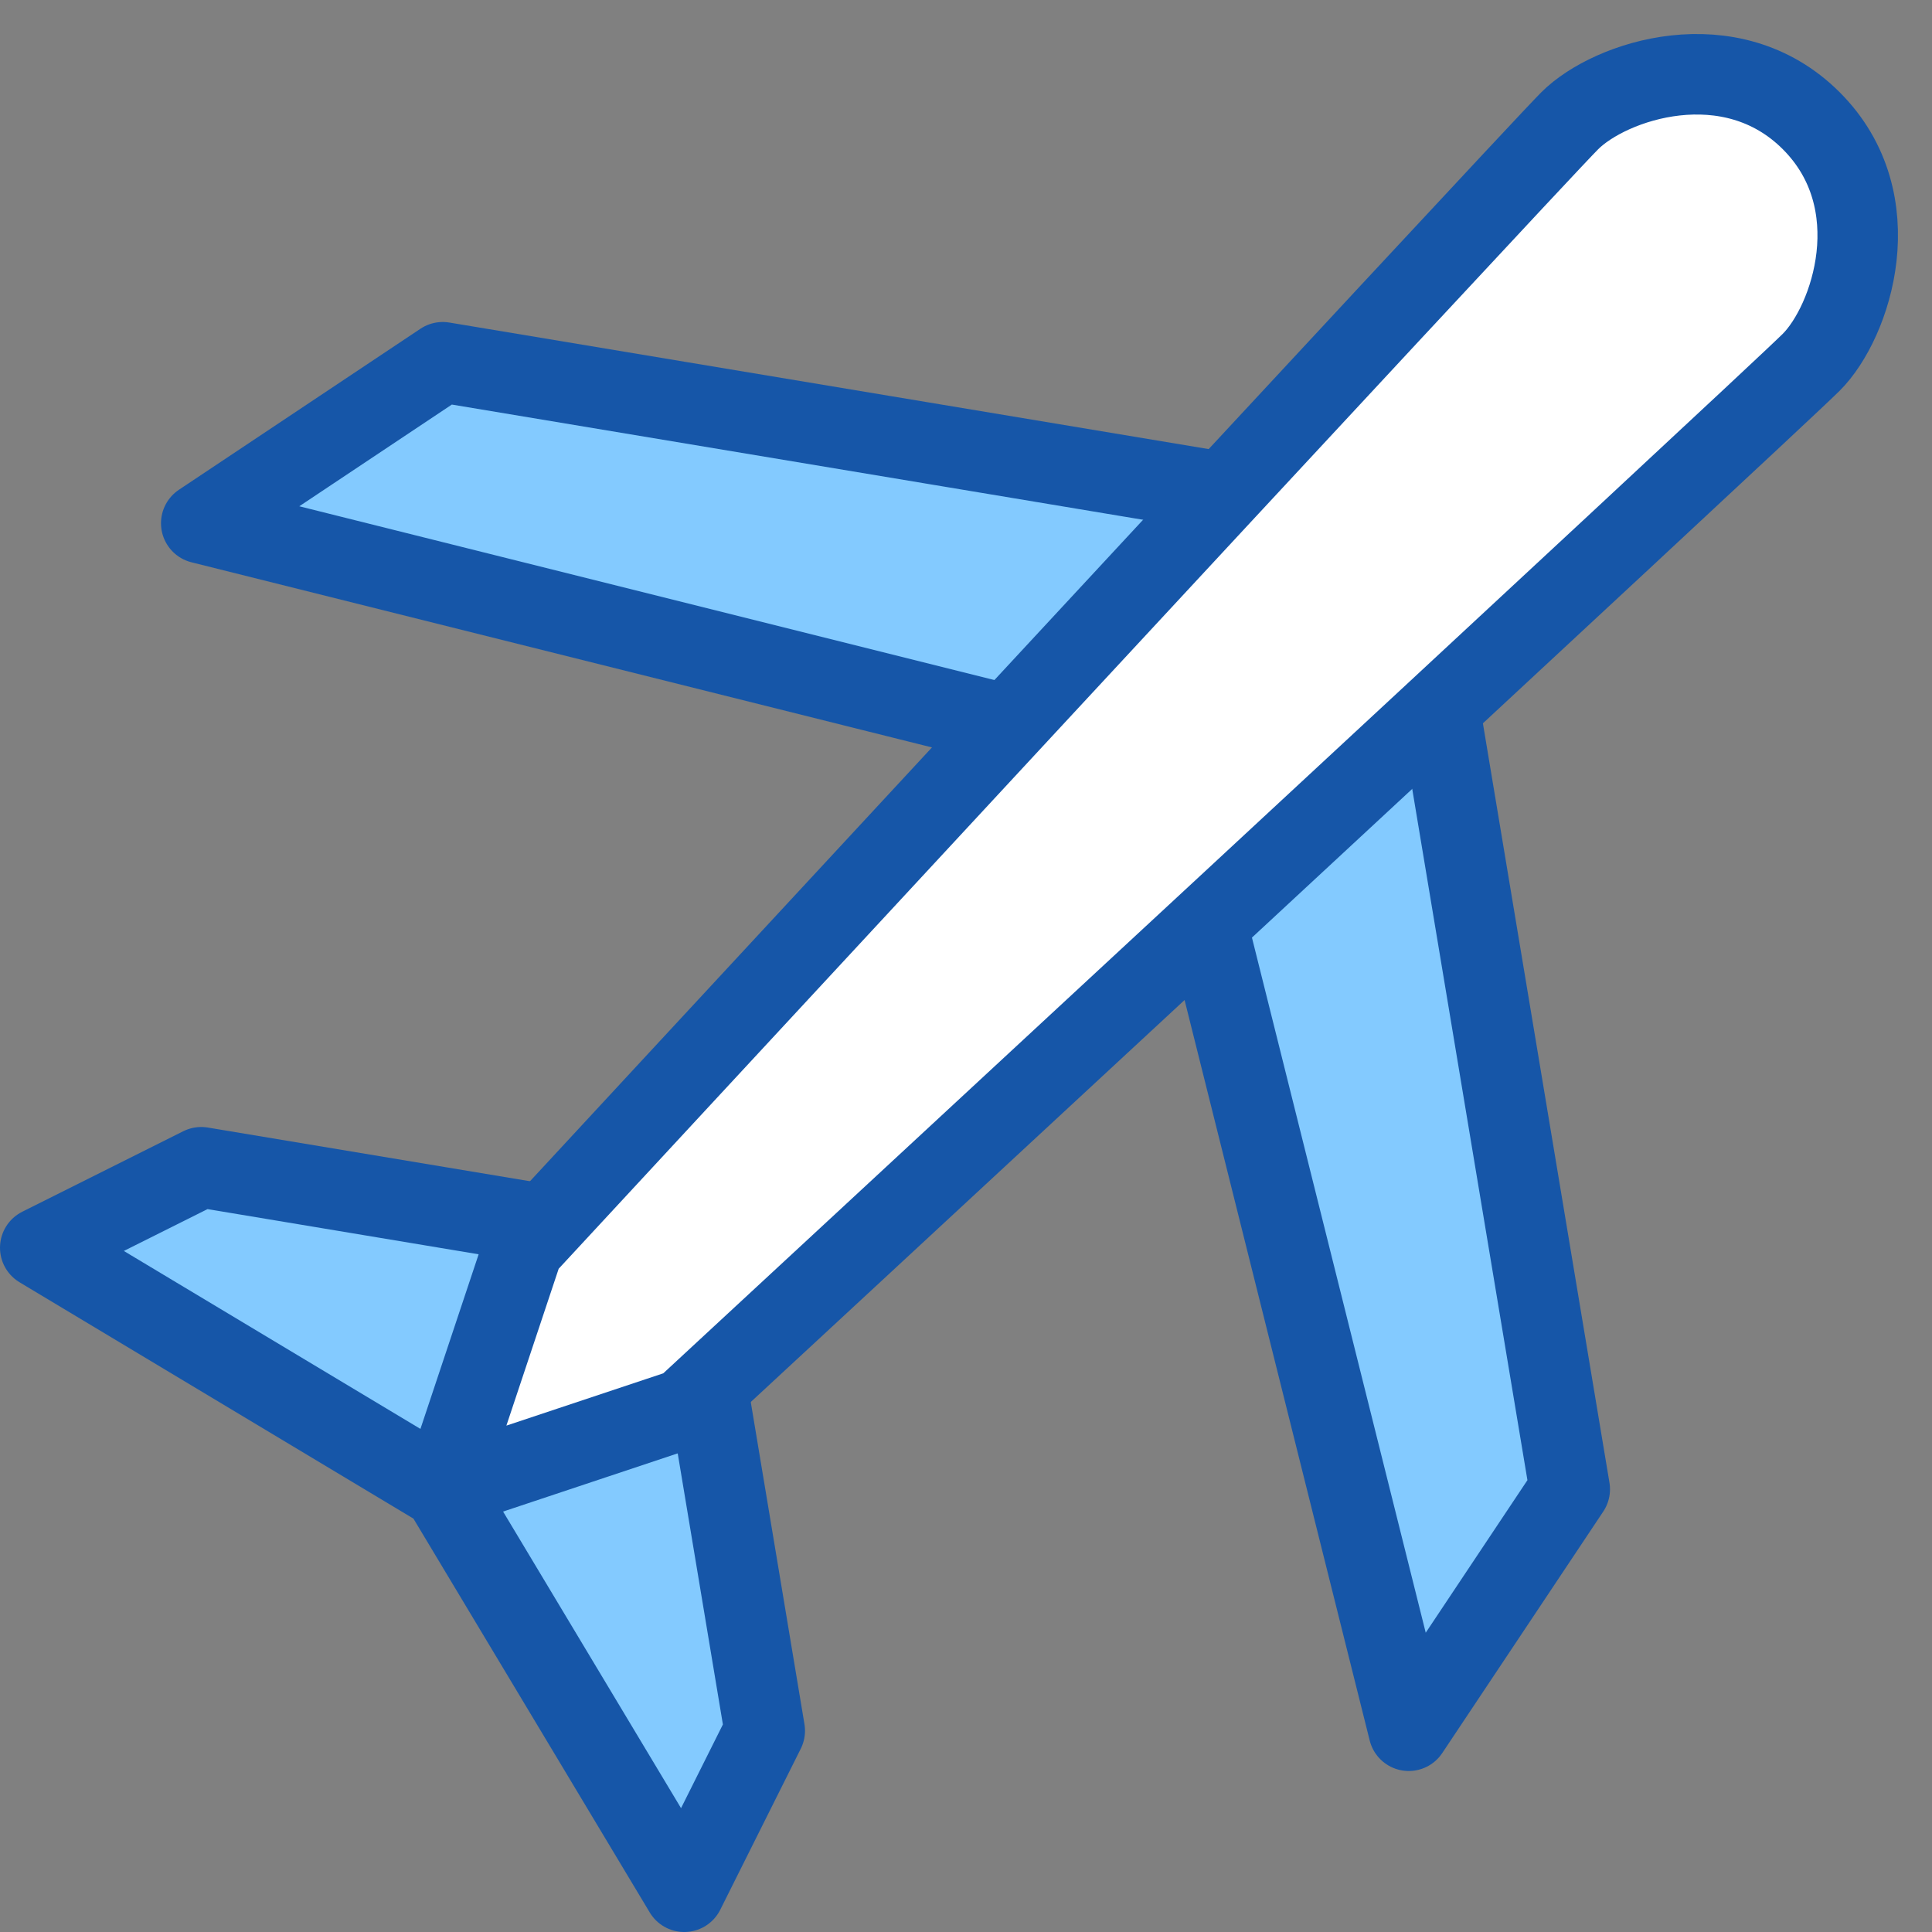 <svg width="24" height="24" viewBox="0 0 24 24" fill="none" xmlns="http://www.w3.org/2000/svg">
<rect x="0" y="0" width="24" height="24" fill="#808080" stroke="none"/>
<path d="M5.5 4.5L17.5 6.5L19.5 18.5L17.5 21.5L14.5 9.5L2.5 6.5L5.5 4.5Z" fill="#83CAFF" stroke="#1656A8" stroke-linejoin="round"/>
<path d="M9.5 21.5L8.5 15.5L2.5 14.5L0.5 15.5L5.5 18.5L8.5 23.5L9.5 21.5Z" fill="#83CAFF" stroke="#1656A8" stroke-linejoin="round"/>
<path d="M22.5 4.5C23 4 23.5 2.5 22.5 1.5C21.5 0.5 20 1 19.5 1.5C19 2 6.5 15.5 6.5 15.5L5.5 18.5L8.5 17.5C8.5 17.5 22 5 22.5 4.5Z" fill="#FFFFFF" stroke="#1656A8" stroke-linejoin="round"/>
</svg>

